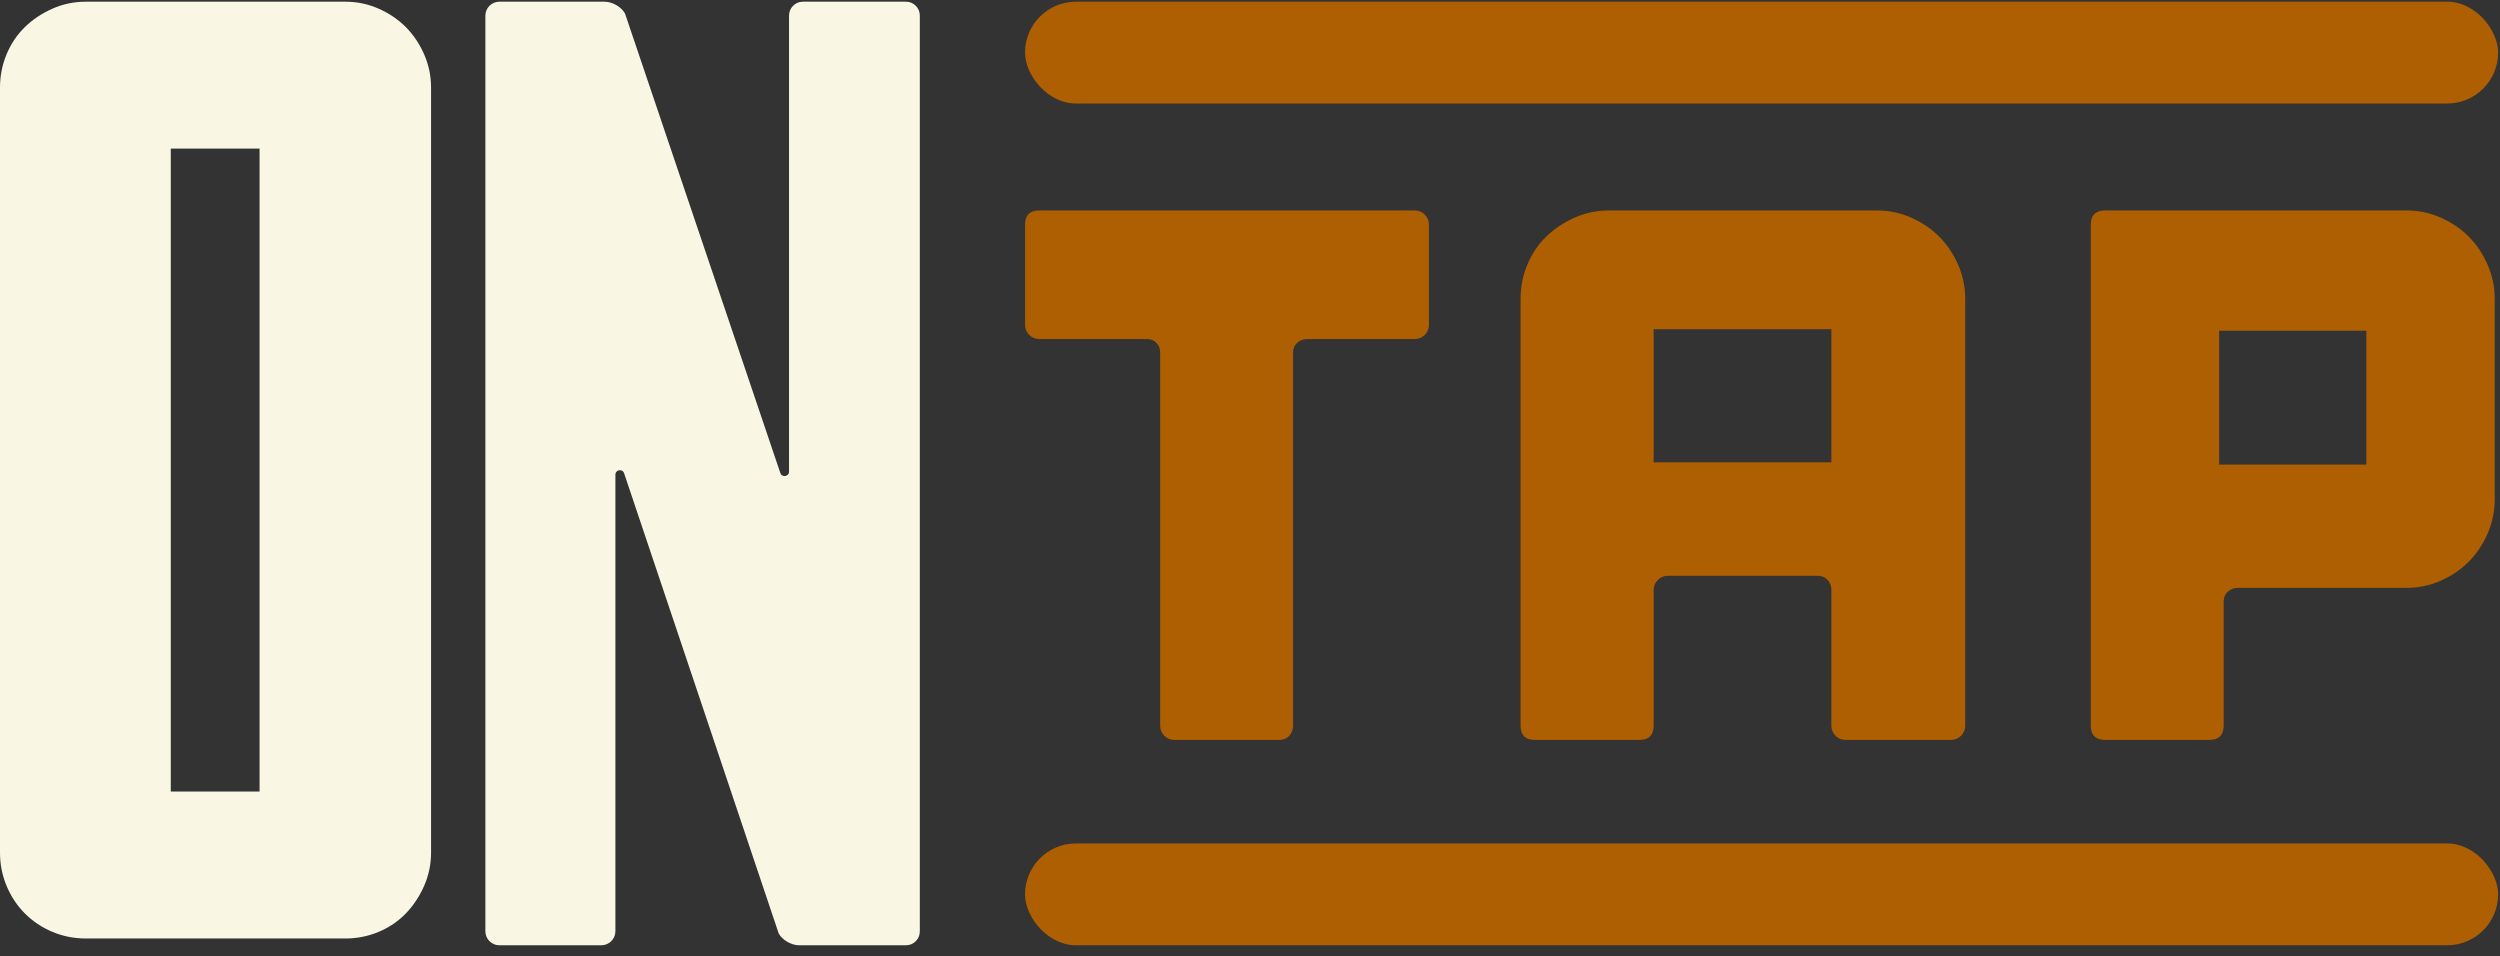 <?xml version="1.0" encoding="UTF-8"?>
<svg width="264px" height="101px" viewBox="0 0 264 101" version="1.1" xmlns="http://www.w3.org/2000/svg" xmlns:xlink="http://www.w3.org/1999/xlink">
    <rect x="0" y="0" width="264" height="101" fill="#333333" stroke="none"/>
    <title>ontap-logo</title>
    <g id="Social-Media-Posts" stroke="none" stroke-width="1" fill="none" fill-rule="evenodd">
        <g id="Web-Logo" transform="translate(-144, -373)">
            <g id="ontap-logo" transform="translate(144, 373)">
                <g id="logoSplash" transform="translate(0, 0.179)" fill="#F9F6E3">
                    <path d="M18.034,83.409 L27.409,83.409 L27.409,15.516 L18.034,15.516 L18.034,83.409 Z M36.462,0 C37.701,0 38.874,0.246 39.985,0.737 C41.094,1.229 42.048,1.875 42.849,2.676 C43.648,3.479 44.293,4.435 44.784,5.547 C45.274,6.66 45.52,7.836 45.52,9.077 L45.52,89.848 C45.52,91.089 45.274,92.266 44.784,93.378 C44.293,94.49 43.648,95.46 42.849,96.287 C42.048,97.115 41.094,97.761 39.985,98.227 C38.874,98.692 37.701,98.925 36.462,98.925 L9.058,98.925 C7.819,98.925 6.644,98.692 5.535,98.227 C4.425,97.761 3.457,97.115 2.632,96.287 C1.806,95.46 1.161,94.49 0.697,93.378 C0.232,92.266 0,91.089 0,89.848 L0,9.077 C0,7.836 0.232,6.66 0.697,5.547 C1.161,4.435 1.806,3.479 2.632,2.676 C3.457,1.875 4.425,1.229 5.535,0.737 C6.644,0.246 7.819,0 9.058,0 L36.462,0 Z" id="Fill-1"></path>
                    <path d="M96.704,0.429 C96.989,0.716 97.133,1.067 97.133,1.482 L97.133,98.159 C97.133,98.576 96.989,98.927 96.704,99.213 C96.417,99.499 96.066,99.642 95.65,99.642 L85.351,99.642 L84.415,99.642 C83.998,99.642 83.582,99.525 83.166,99.291 C82.749,99.057 82.437,98.758 82.23,98.393 L65.905,49.795 C65.735,49.288 64.987,49.41 64.987,49.945 L64.987,98.159 C64.987,98.978 64.323,99.642 63.504,99.642 L52.737,99.642 C51.918,99.642 51.254,98.978 51.254,98.159 L51.254,1.482 C51.254,0.664 51.918,0 52.737,0 L63.816,0 C64.232,0 64.648,0.117 65.065,0.351 C65.48,0.585 65.793,0.885 66.001,1.248 L82.404,49.773 C82.575,50.278 83.322,50.155 83.322,49.622 L83.322,1.482 C83.322,1.067 83.465,0.716 83.752,0.429 C84.037,0.144 84.388,0 84.805,0 L95.65,0 C96.066,0 96.417,0.144 96.704,0.429" id="Fill-3"></path>
                </g>
                <g id="Group" transform="translate(185.842, 50.179) rotate(-270) translate(-185.842, -50.179) translate(157.706, -27.599)" fill="#AE5F01">
                    <path d="M12.241,112.724 C12.668,112.724 13.027,112.871 13.319,113.162 C13.612,113.455 13.759,113.814 13.759,114.239 L13.759,125.559 C13.759,125.986 13.892,126.344 14.158,126.636 C14.425,126.929 14.771,127.074 15.196,127.074 L54.575,127.074 C55.002,127.074 55.362,127.208 55.654,127.473 C55.947,127.739 56.093,128.085 56.093,128.509 L56.093,139.591 C56.093,140.017 55.947,140.376 55.654,140.667 C55.362,140.96 55.002,141.106 54.575,141.106 L15.196,141.106 C14.771,141.106 14.425,141.239 14.158,141.504 C13.892,141.771 13.759,142.116 13.759,142.541 L13.759,153.861 C13.759,154.288 13.612,154.646 13.319,154.938 C13.027,155.23 12.668,155.376 12.241,155.376 L1.697,155.376 C0.686,155.376 0.179,154.872 0.179,153.861 L0.179,142.541 L0.179,139.591 L0.179,128.509 L0.179,125.559 L0.179,114.239 C0.179,113.814 0.327,113.455 0.619,113.162 C0.912,112.871 1.271,112.724 1.697,112.724 L12.241,112.724 Z" id="Fill-4"></path>
                    <path d="M12.72,88.993 L26.778,88.993 L26.778,70.227 L12.72,70.227 L12.72,88.993 Z M0.179,65.436 C0.179,64.158 0.432,62.948 0.938,61.803 C1.445,60.659 2.11,59.674 2.935,58.848 C3.761,58.023 4.746,57.358 5.89,56.852 C7.036,56.347 8.247,56.093 9.525,56.093 L54.575,56.093 C55.002,56.093 55.362,56.241 55.654,56.532 C55.947,56.826 56.093,57.185 56.093,57.611 L56.093,68.71 C56.093,69.137 55.947,69.496 55.654,69.788 C55.362,70.081 55.002,70.227 54.575,70.227 L40.277,70.227 C39.852,70.227 39.492,70.361 39.199,70.626 C38.907,70.893 38.76,71.239 38.76,71.664 L38.76,87.475 C38.76,87.902 38.907,88.261 39.199,88.553 C39.492,88.847 39.852,88.993 40.277,88.993 L54.575,88.993 C55.588,88.993 56.093,89.499 56.093,90.51 L56.093,101.529 C56.093,102.541 55.588,103.047 54.575,103.047 L9.525,103.047 C8.247,103.047 7.036,102.807 5.89,102.328 C4.746,101.849 3.761,101.184 2.935,100.332 C2.11,99.481 1.445,98.483 0.938,97.337 C0.432,96.193 0.179,94.981 0.179,93.704 L0.179,65.436 Z" id="Fill-5"></path>
                    <path d="M12.88,29.279 L27.018,29.279 L27.018,13.732 L12.88,13.732 L12.88,29.279 Z M0.179,9.507 C0.179,8.232 0.432,7.023 0.938,5.88 C1.445,4.737 2.11,3.754 2.935,2.93 C3.761,2.106 4.746,1.442 5.89,0.937 C7.036,0.432 8.247,0.179 9.525,0.179 L30.692,0.179 C31.97,0.179 33.182,0.432 34.327,0.937 C35.472,1.442 36.457,2.106 37.282,2.93 C38.108,3.754 38.774,4.737 39.279,5.88 C39.786,7.023 40.038,8.232 40.038,9.507 L40.038,27.285 C40.038,27.711 40.171,28.07 40.437,28.361 C40.704,28.654 41.05,28.8 41.476,28.8 L54.575,28.8 C55.588,28.8 56.093,29.306 56.093,30.315 L56.093,41.317 C56.093,42.327 55.588,42.832 54.575,42.832 L1.697,42.832 C0.686,42.832 0.179,42.327 0.179,41.317 L0.179,9.507 Z" id="Fill-6"></path>
                </g>
                <rect id="Rectangle" fill="#AE5F01" x="108.244" y="0.179" width="155.556" height="10.753" rx="5.376"></rect>
                <rect id="Rectangle-Copy" fill="#AE5F01" x="108.244" y="89.068" width="155.556" height="10.753" rx="5.376"></rect>
            </g>
        </g>
    </g>
</svg>